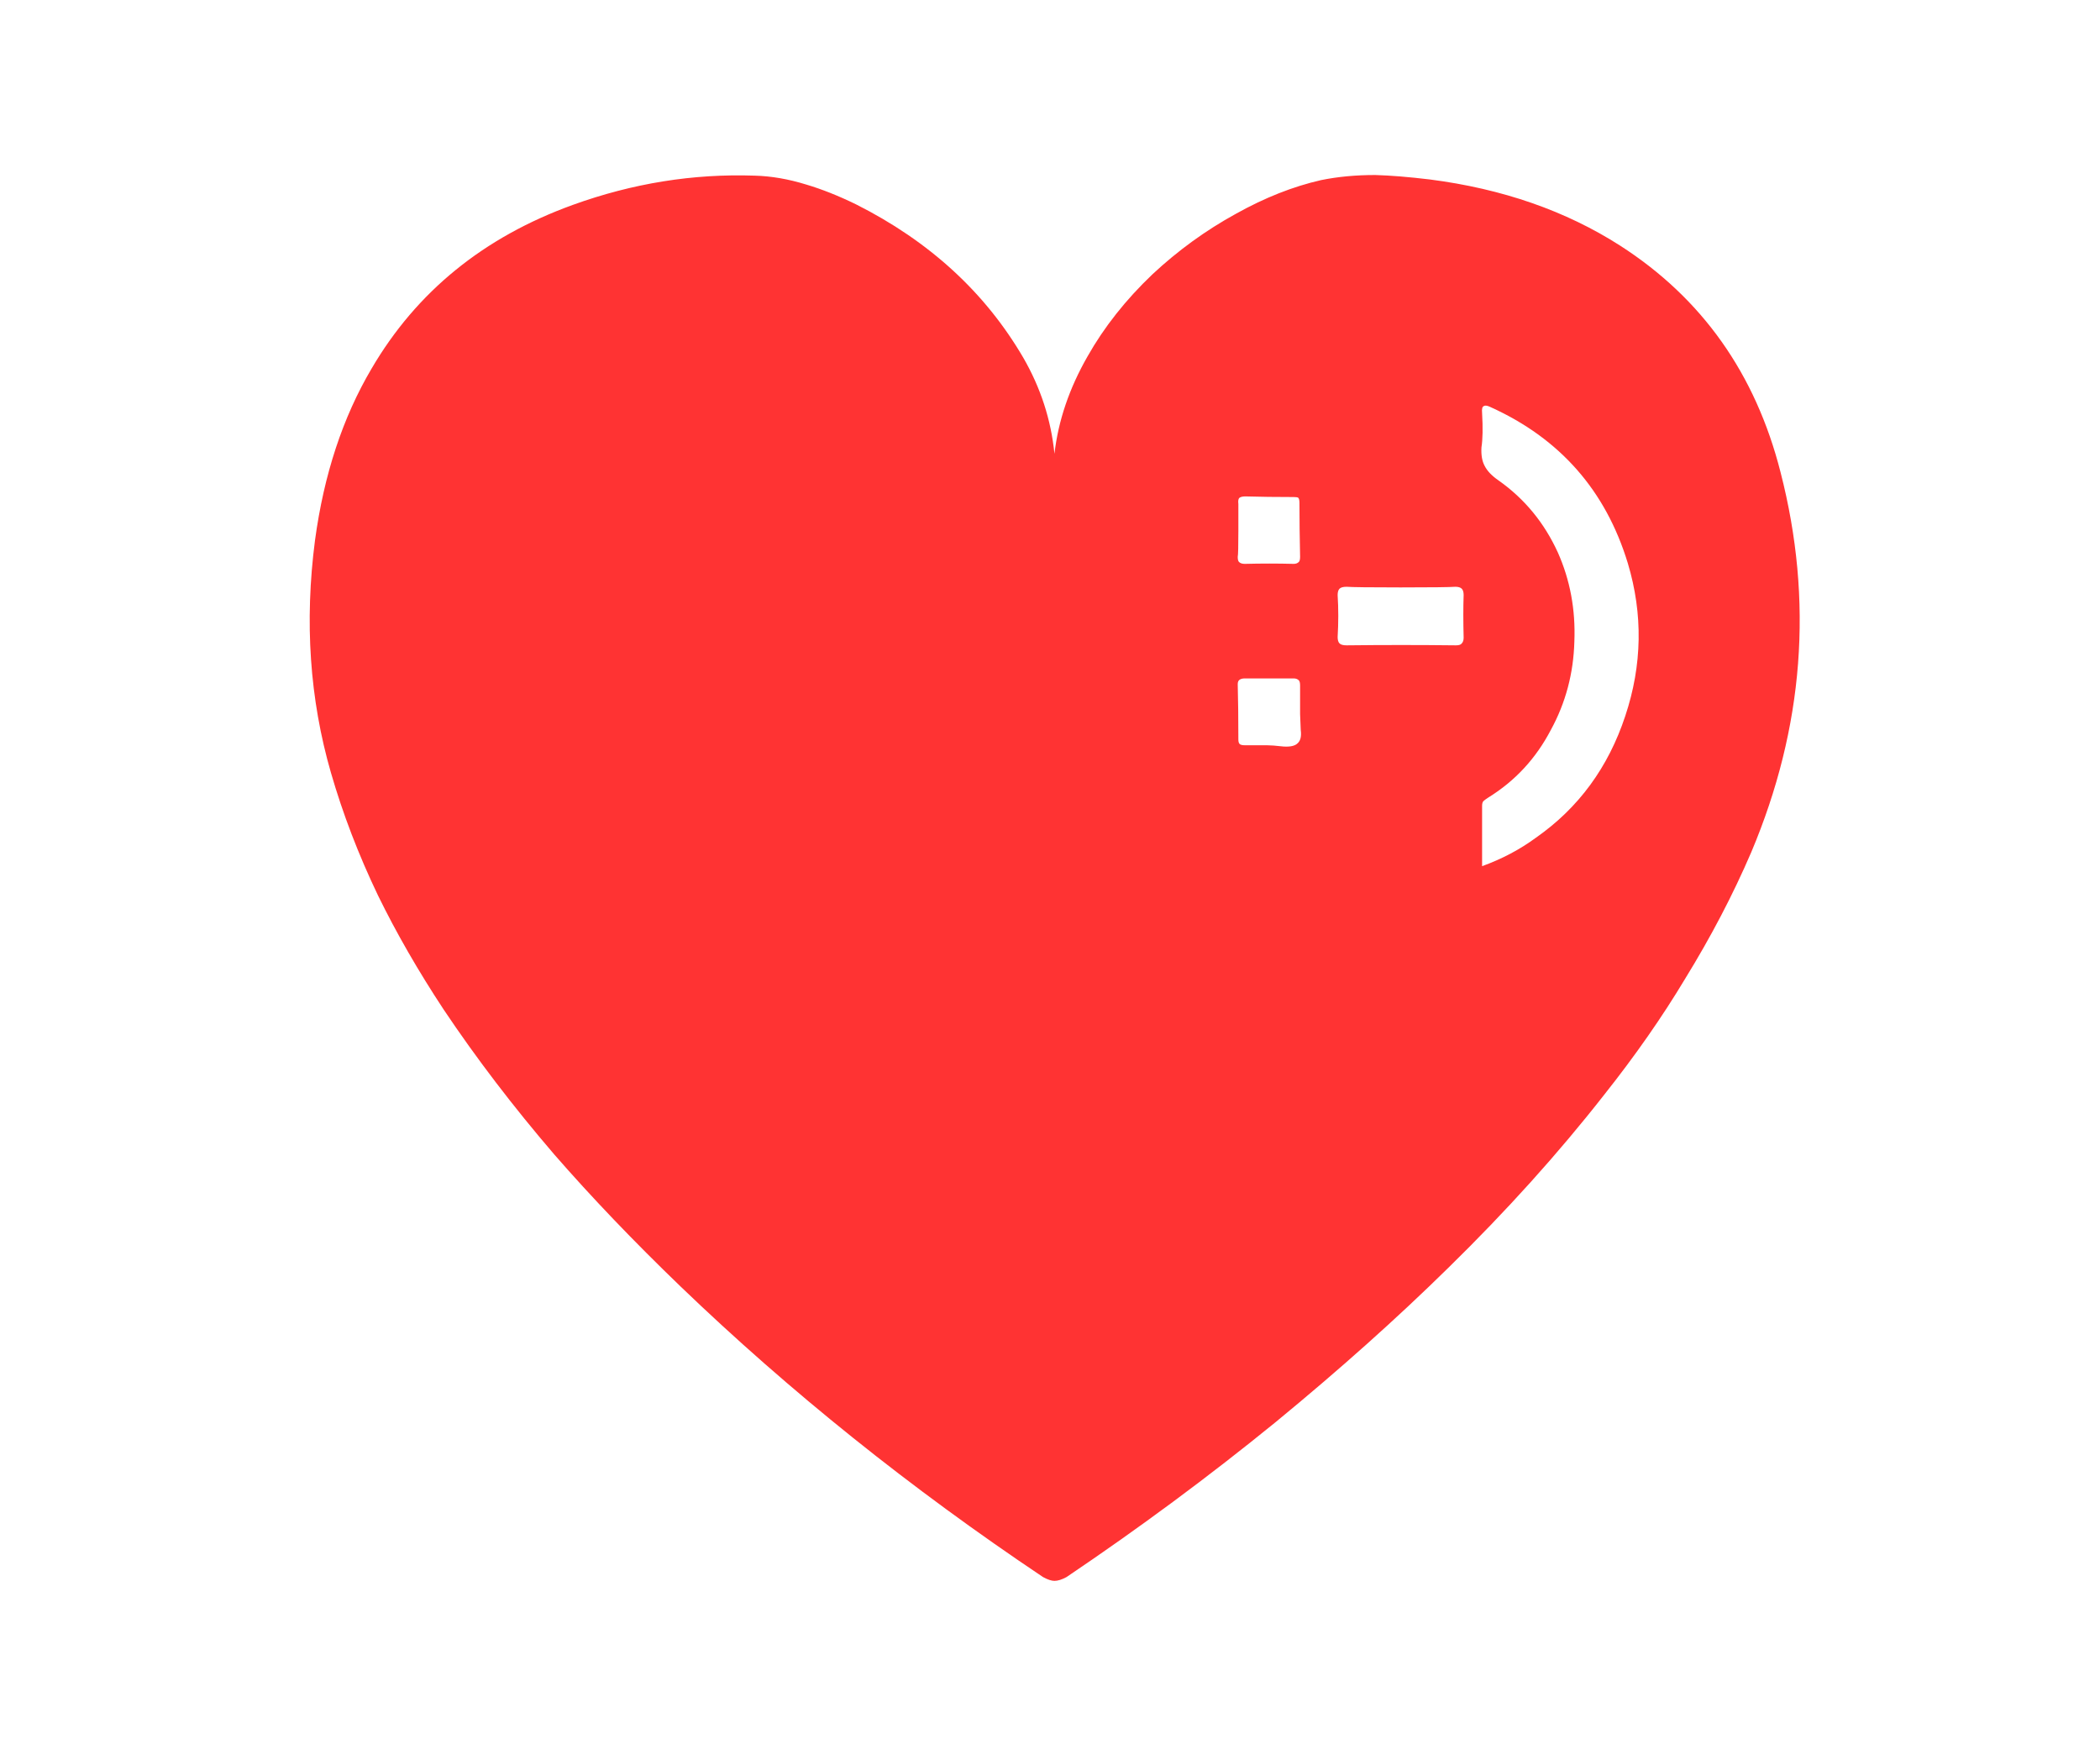 
<svg xmlns="http://www.w3.org/2000/svg" version="1.1" xmlns:xlink="http://www.w3.org/1999/xlink" preserveAspectRatio="none" x="0px" y="0px" width="165px" height="137px" viewBox="0 0 165 137">
<defs>
<g id="Layer0_0_FILL">
<path fill="#FF3333" stroke="none" d="
M 139.9 37.1
Q 136.95 25.5 127.3 19.3 120.9 15.2 112.35 14.1 109.85 13.8 108.05 13.75 105.75 13.75 103.8 14.15 100.5 14.9 97.1 16.8 93.55 18.75 90.55 21.55 87.4 24.55 85.45 28 83.3 31.75 82.85 35.65 82.45 31.65 80.4 28.1 75.9 20.4 67.25 16.05 65.2 15.05 63.35 14.5 61.25 13.85 59.3 13.8 52.05 13.55 45 16.1 34.5 19.9 29.2 28.95 25.8 34.7 24.75 42.45 23.5 52.05 26 60.7 27.4 65.55 29.7 70.35 31.85 74.75 34.85 79.3 38.7 85.05 43.55 90.7 47.95 95.75 53.45 101.05 66.35 113.45 81.95 123.9 82.5 124.2 82.85 124.2 83.25 124.2 83.8 123.9 92.4 118.1 100.2 111.75 107.75 105.55 113.8 99.6 120.65 92.9 126.05 86 129.7 81.4 132.4 76.9 135.45 71.95 137.6 66.95 143.8 52.25 139.9 37.1
M 97.3 41.7
Q 97.3 41 97.3 40.6 97.3 40 97.3 39.6 97.25 39.2 97.4 39.1 97.55 39 97.85 39 99.55 39.05 101.65 39.05 101.9 39.05 102 39.1 102.1 39.2 102.1 39.5 102.1 41.5 102.15 43.75 102.15 44.05 102.05 44.15 101.9 44.3 101.65 44.3 99.75 44.25 97.8 44.3 97.5 44.3 97.35 44.15 97.25 44.05 97.25 43.75 97.3 43.55 97.3 41.7
M 116.45 32.45
Q 116.4 31.95 116.6 31.9 116.75 31.8 117.15 32 125.3 35.7 127.9 44.25 129.7 50.25 127.7 56.25 125.7 62.3 120.7 65.8 118.8 67.2 116.45 68.05 116.45 63.8 116.45 63.3 116.45 63 116.6 62.9 116.65 62.85 116.95 62.65 120.1 60.7 121.85 57.35 123.6 54.15 123.7 50.4 123.85 46.65 122.4 43.4 120.8 39.9 117.75 37.75 116.95 37.2 116.65 36.6 116.35 36.05 116.4 35.15 116.55 34.2 116.45 32.45
M 105.1 46.75
Q 105.1 46.4 105.25 46.25 105.4 46.1 105.8 46.1 106.45 46.15 110.05 46.15 113.65 46.15 114.35 46.1 114.7 46.1 114.85 46.25 115 46.4 115 46.75 114.95 48.15 115 50.1 115 50.4 114.85 50.55 114.75 50.7 114.4 50.7 110.1 50.65 105.8 50.7 105.4 50.7 105.25 50.55 105.1 50.4 105.1 50.05 105.2 48.35 105.1 46.75
M 102.15 53.85
Q 102.15 54.1 102.15 56.1 102.15 56.15 102.2 57.35 102.3 58.1 101.95 58.4 101.65 58.7 100.85 58.65 99.95 58.55 99.55 58.55 98.35 58.55 97.8 58.55 97.5 58.55 97.4 58.45 97.3 58.35 97.3 58.1 97.3 55.6 97.25 53.75 97.25 53.5 97.4 53.4 97.55 53.3 97.8 53.3 100.65 53.3 101.65 53.3 101.9 53.3 102.05 53.45 102.15 53.55 102.15 53.85 Z"/>
</g>
</defs>

<g transform="matrix( 1, 0, 0, 1, 0,0) ">
<use xlink:href="#Layer0_0_FILL"/>
</g>
</svg>

